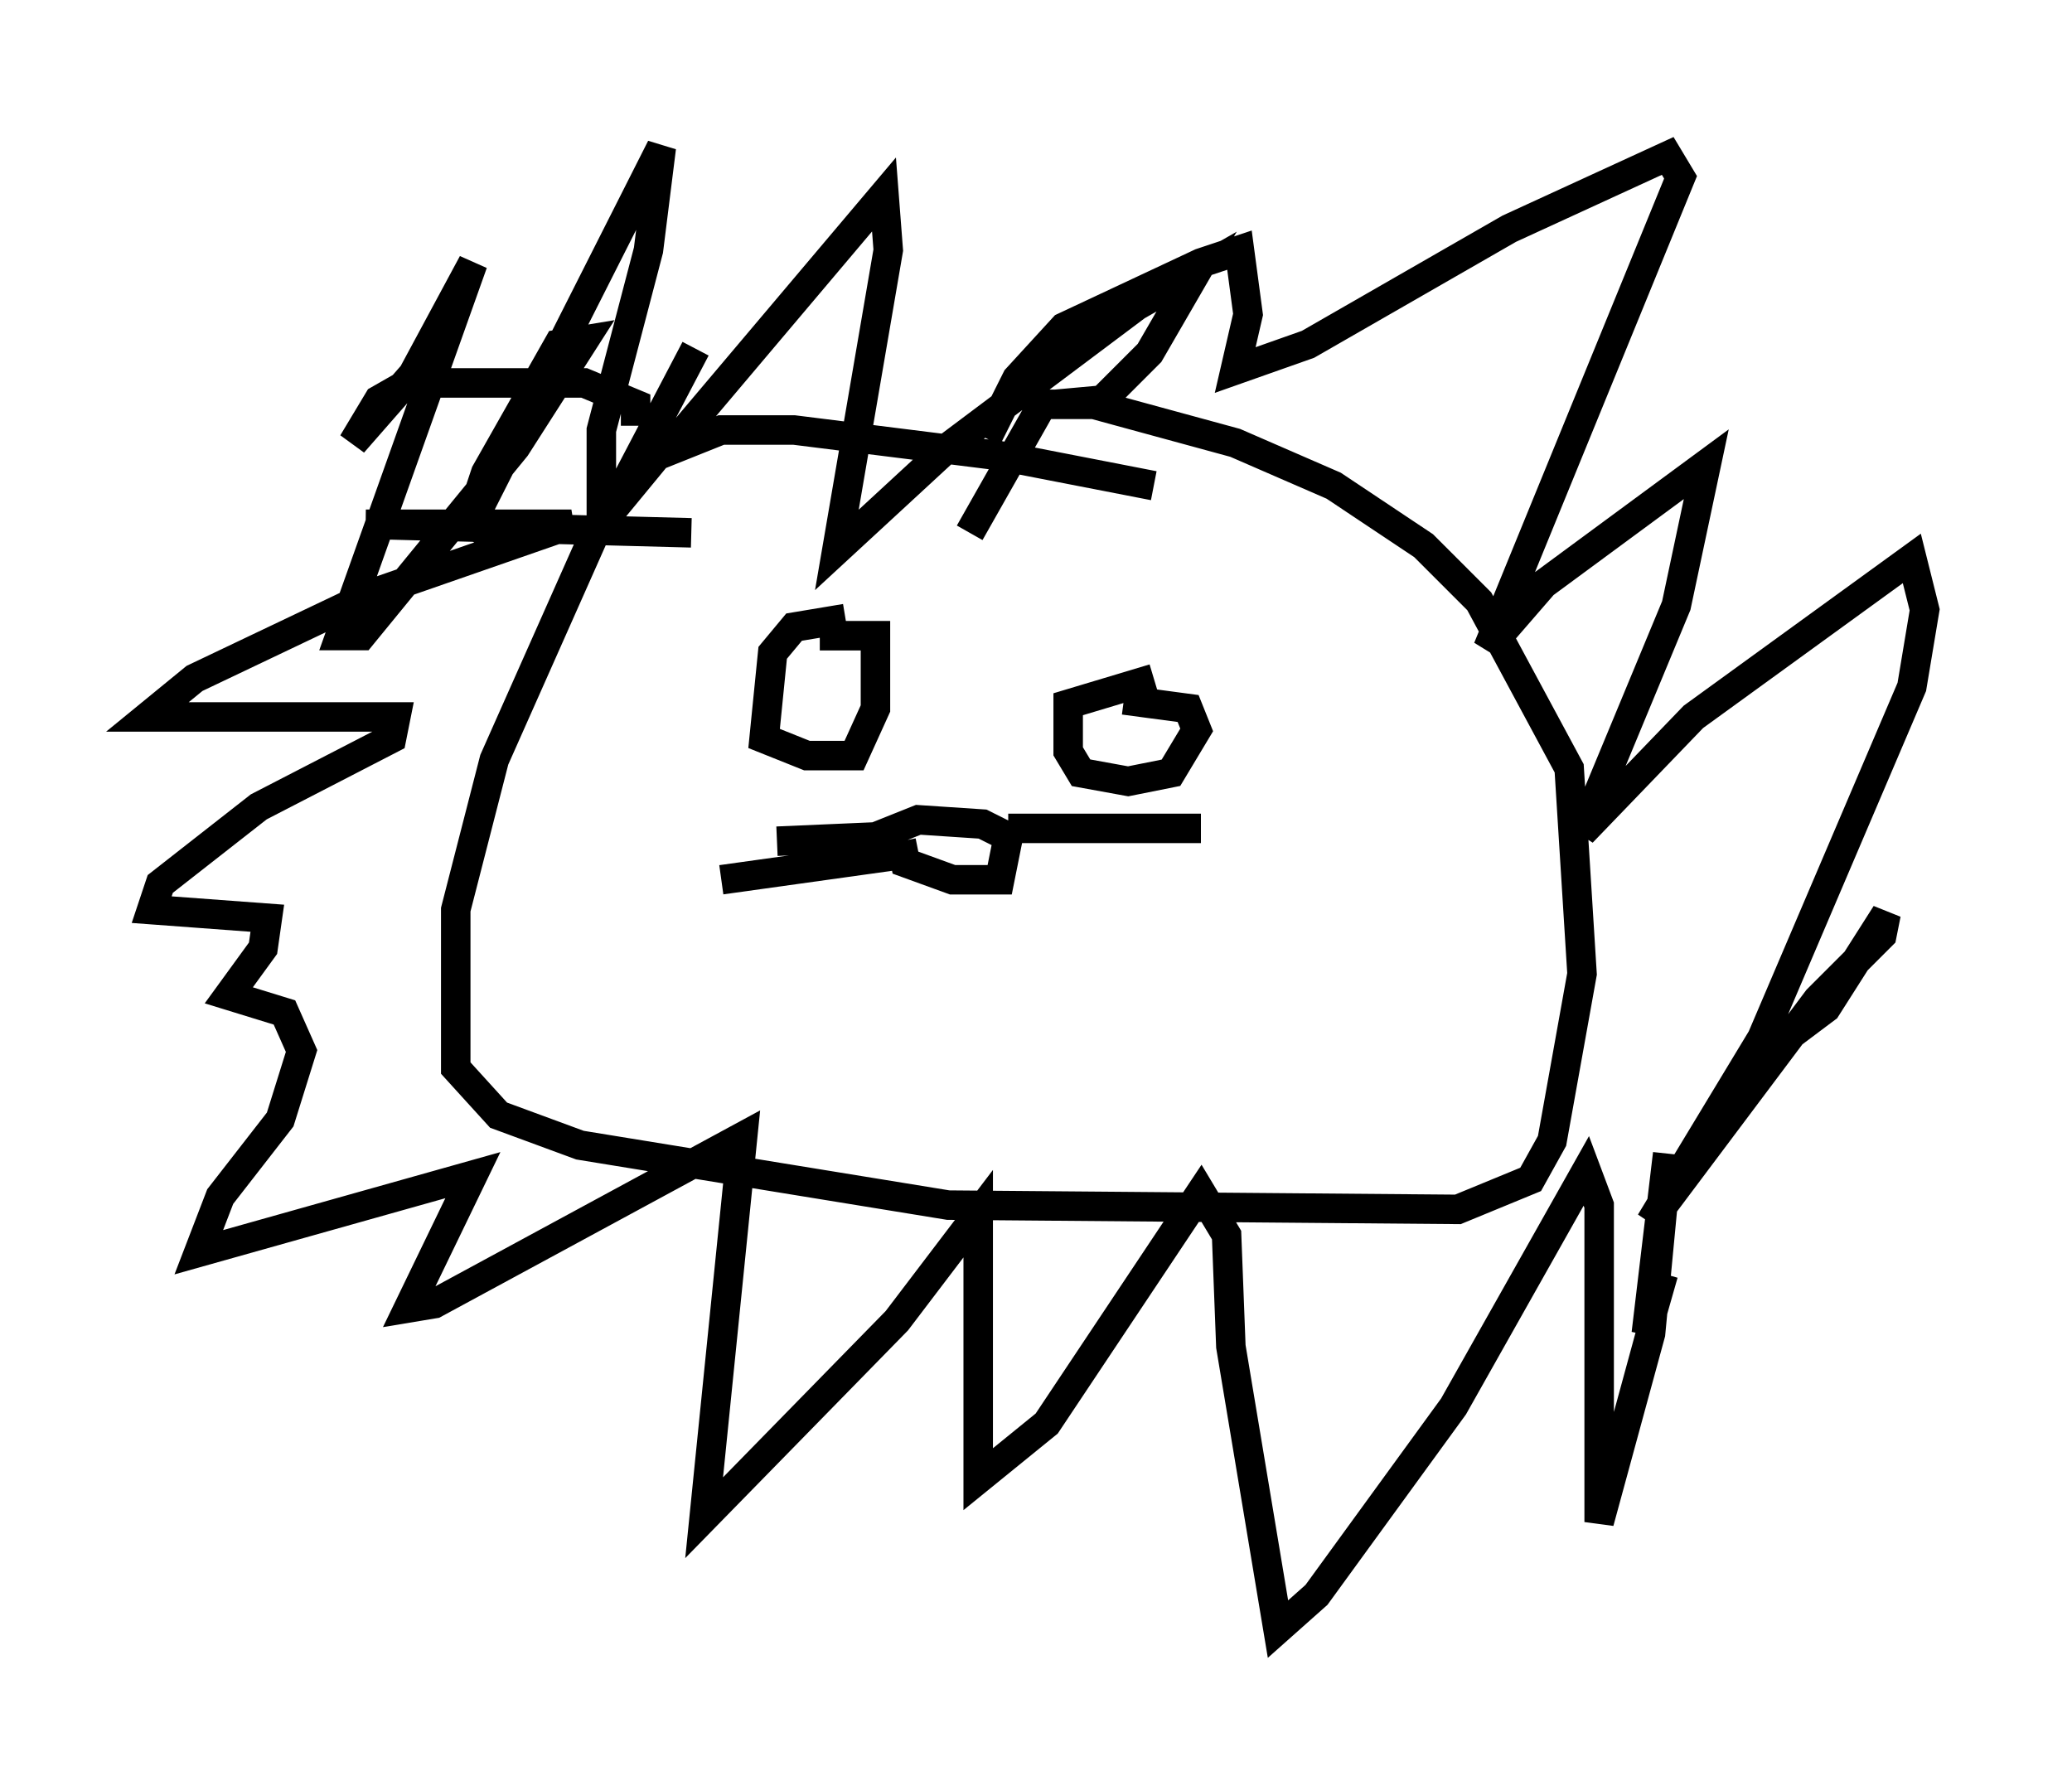 <?xml version="1.0" encoding="utf-8" ?>
<svg baseProfile="full" height="60.257" version="1.1" width="70.279" xmlns="http://www.w3.org/2000/svg" xmlns:ev="http://www.w3.org/2001/xml-events" xmlns:xlink="http://www.w3.org/1999/xlink"><defs /><rect fill="white" height="60.257" width="70.279" x="0" y="0" /><path d="M40.006, 17.056 m-0.872, -0.581 l-5.229, -1.017 -6.972, -0.872 l-2.469, 0.0 -2.179, 0.872 l-2.034, 2.469 -3.486, 7.844 l-1.307, 5.084 0.0, 5.374 l1.453, 1.598 2.76, 1.017 l12.492, 2.034 17.285, 0.145 l2.469, -1.017 0.726, -1.307 l1.017, -5.665 -0.436, -6.972 l-3.05, -5.665 -1.888, -1.888 l-3.05, -2.034 -3.341, -1.453 l-4.793, -1.307 -1.743, 0.0 l-2.469, 4.358 m0.581, -3.196 l1.017, -2.034 1.598, -1.743 l4.648, -2.179 1.307, -0.436 l0.291, 2.179 -0.436, 1.888 l2.469, -0.872 6.827, -3.922 l5.374, -2.469 0.436, 0.726 l-6.536, 15.978 1.888, -2.179 l5.52, -4.067 -1.017, 4.793 l-3.196, 7.698 3.777, -3.922 l7.408, -5.374 0.436, 1.743 l-0.436, 2.615 -5.084, 11.911 l-3.777, 6.246 5.665, -7.553 l2.179, -2.179 0.145, -0.726 l-2.034, 3.196 -2.324, 1.743 m-36.749, -20.916 l7.117, -8.425 0.145, 1.888 l-1.743, 10.168 3.777, -3.486 l6.391, -4.793 2.034, -1.162 l-1.598, 2.76 -1.598, 1.598 l-1.598, 0.145 m-14.235, 0.726 l0.0, -0.726 -1.743, -0.726 l-5.955, 0.0 -1.017, 0.581 l-0.872, 1.453 2.034, -2.324 l2.034, -3.777 -4.503, 12.637 l0.726, 0.0 5.229, -6.391 l2.324, -3.631 -0.872, 0.145 l-2.469, 4.358 -0.726, 2.179 l6.682, -13.218 -0.436, 3.486 l-1.598, 6.101 0.0, 3.341 l3.196, -6.101 m-0.145, 6.246 l-11.039, -0.291 6.972, 0.0 l-6.682, 2.324 -6.101, 2.905 l-1.598, 1.307 8.425, 0.0 l-0.145, 0.726 -4.503, 2.324 l-3.341, 2.615 -0.291, 0.872 l3.922, 0.291 -0.145, 1.017 l-1.162, 1.598 1.888, 0.581 l0.581, 1.307 -0.726, 2.324 l-2.034, 2.615 -0.726, 1.888 l9.296, -2.615 -2.179, 4.503 l0.872, -0.145 10.458, -5.665 l-1.307, 12.927 6.536, -6.682 l2.76, -3.631 0.0, 9.006 l2.324, -1.888 5.229, -7.844 l0.872, 1.453 0.145, 3.777 l1.598, 9.587 1.307, -1.162 l4.648, -6.391 4.503, -7.989 l0.436, 1.162 0.0, 10.749 l1.743, -6.391 0.581, -6.101 l-0.726, 6.101 0.581, -2.034 m-27.743, -22.223 l-1.743, 0.291 -0.726, 0.872 l-0.291, 2.905 1.453, 0.581 l1.598, 0.0 0.726, -1.598 l0.0, -2.469 -1.888, 0.0 m11.33, 1.453 l-2.905, 0.872 0.0, 1.598 l0.436, 0.726 1.598, 0.291 l1.453, -0.291 0.872, -1.453 l-0.291, -0.726 -2.179, -0.291 m-7.553, 4.793 l0.145, 0.726 1.598, 0.581 l1.598, 0.0 0.291, -1.453 l-0.872, -0.436 -2.179, -0.145 l-1.453, 0.581 -3.341, 0.145 m4.358, 0.436 l-6.246, 0.872 m9.732, -1.743 l6.536, 0.0 m-6.536, 1.888 " fill="none" stroke="black" stroke-width="1" /></svg>
